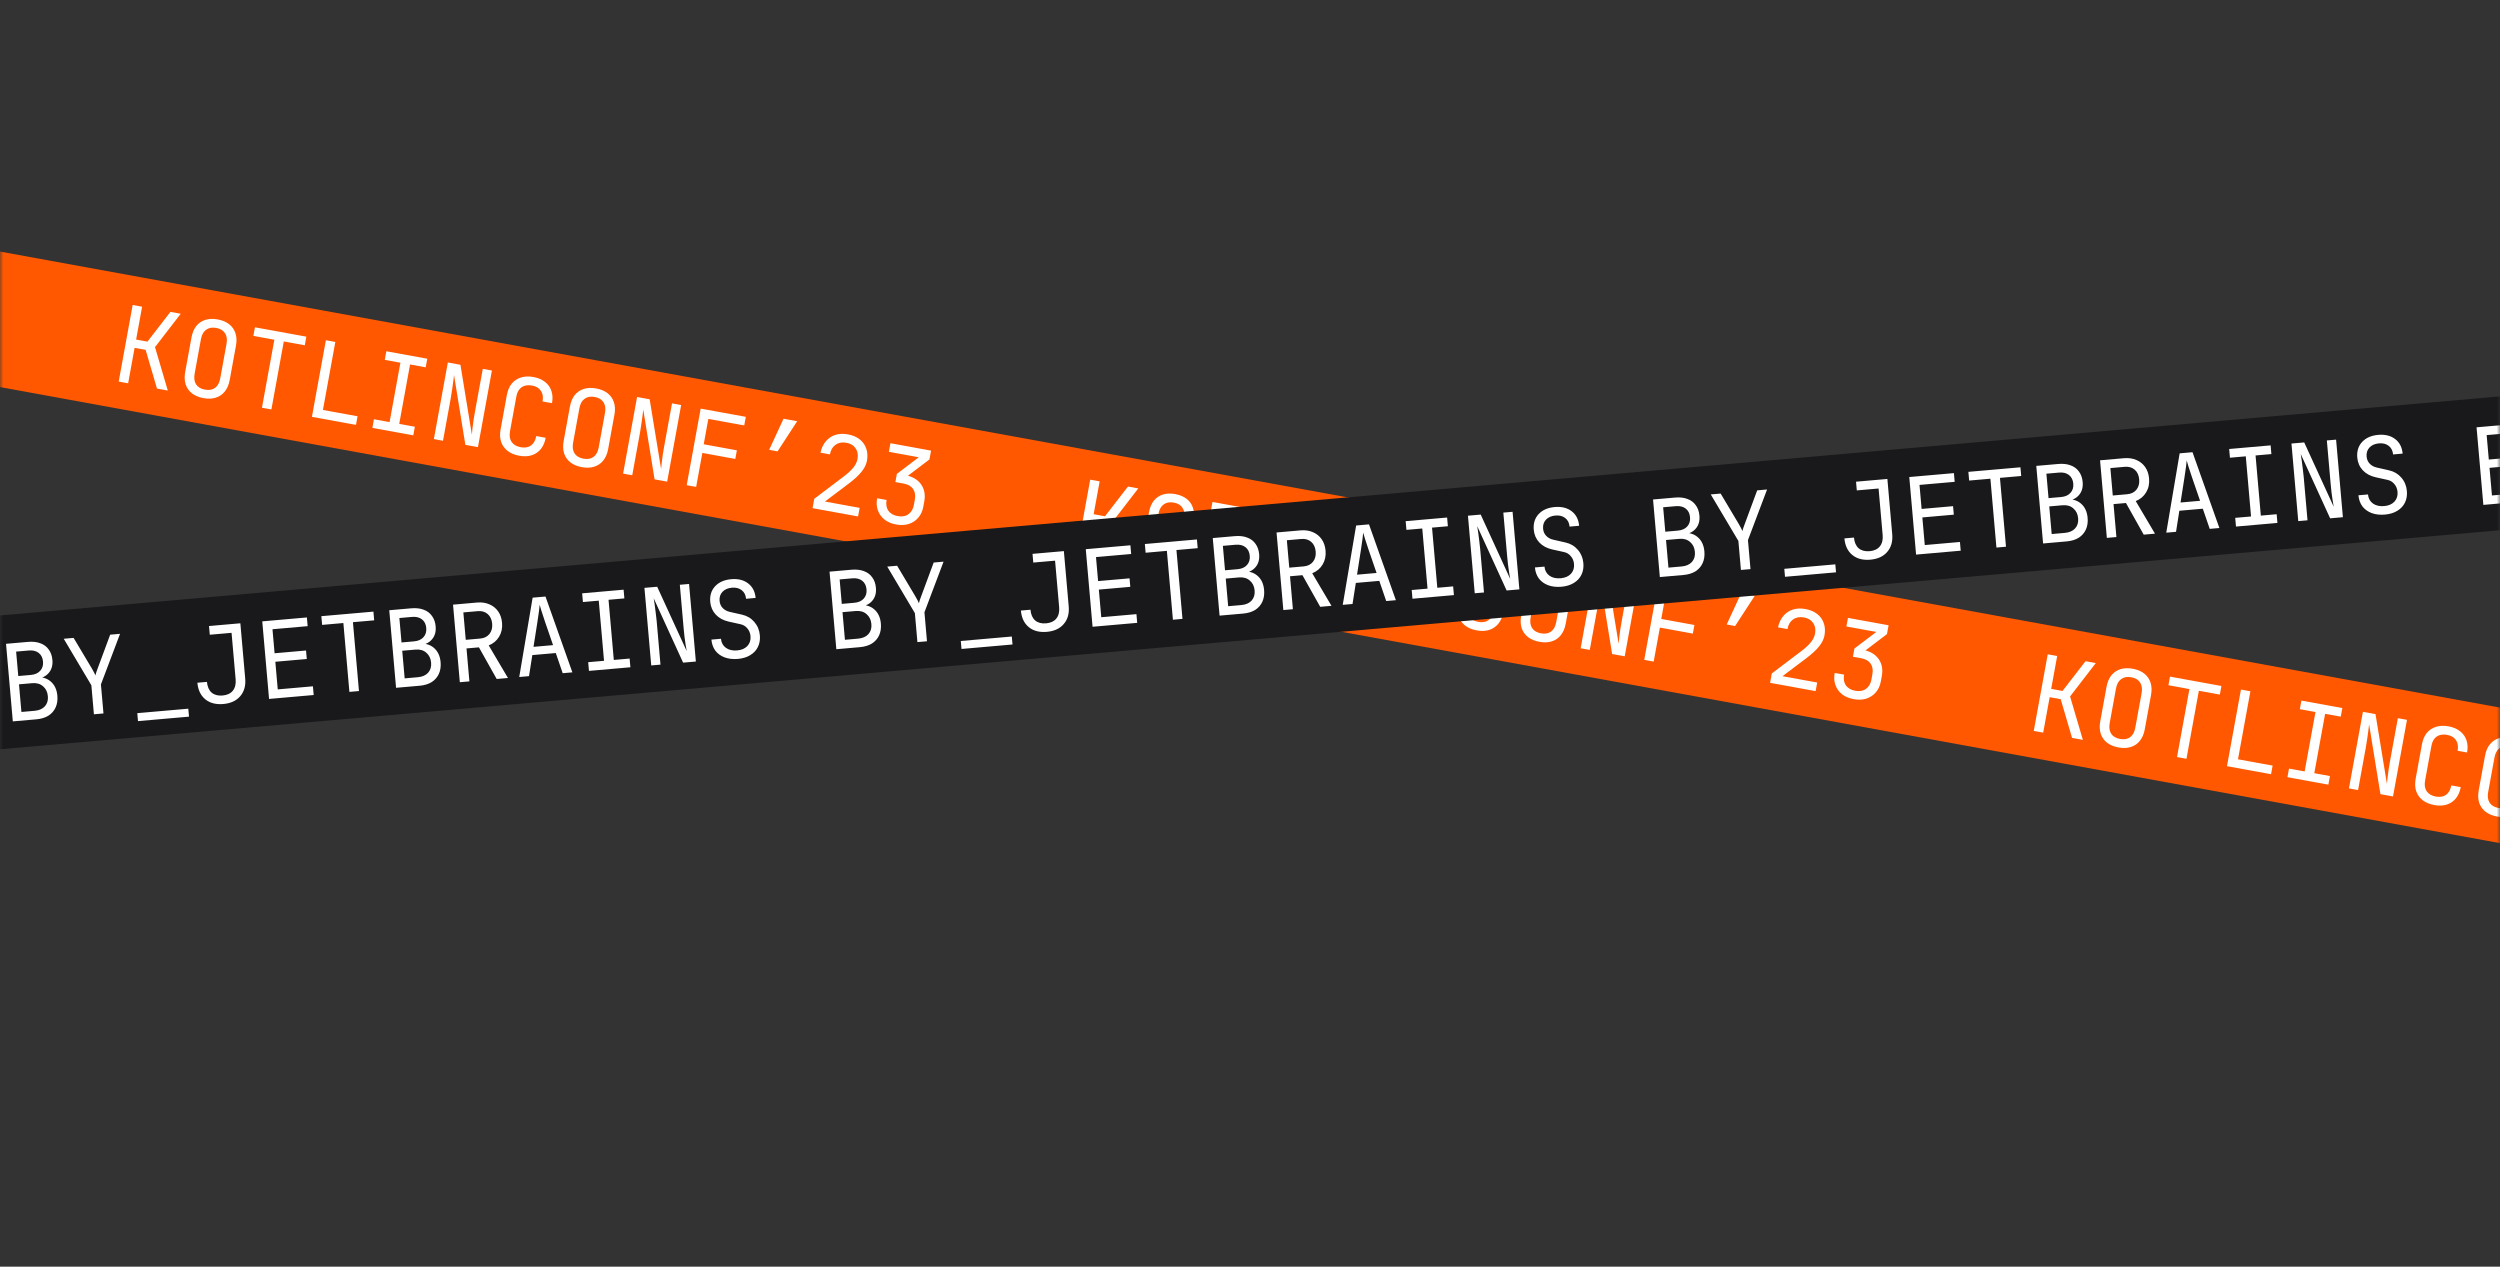 <svg width="375" height="190" viewBox="0 0 375 190" fill="none" xmlns="http://www.w3.org/2000/svg">
<rect x="0" y="0" width="375" height="190" fill="#333333" stroke="none"/>
<mask id="mask0_2153_114932" style="mask-type:alpha" maskUnits="userSpaceOnUse" x="0" y="24" width="375" height="118">
<rect y="24" width="375" height="118" fill="#D9D9D9"/>
</mask>
<g mask="url(#mask0_2153_114932)">
<rect width="2024" height="20" transform="translate(-986.672 -142.25) rotate(10.338)" fill="#FF5800"/>
<path d="M17.804 57.239L19.9 45.749L21.316 46.007L20.418 50.934L22.118 51.244L25.566 46.782L27.109 47.064L23.252 52.069L25.17 58.583L23.549 58.287L21.844 52.479L20.191 52.177L19.22 57.498L17.804 57.239ZM30.511 59.719C29.818 59.593 29.244 59.353 28.788 58.999C28.343 58.646 28.029 58.199 27.846 57.656C27.675 57.104 27.652 56.487 27.777 55.805L28.724 50.611C28.851 49.919 29.09 49.35 29.442 48.904C29.805 48.461 30.257 48.153 30.798 47.98C31.349 47.81 31.971 47.788 32.664 47.914C33.357 48.041 33.926 48.28 34.371 48.632C34.827 48.986 35.141 49.434 35.313 49.975C35.496 50.518 35.525 51.131 35.401 51.813L34.451 57.023C34.326 57.705 34.082 58.273 33.717 58.727C33.365 59.172 32.913 59.48 32.361 59.651C31.82 59.823 31.203 59.846 30.511 59.719ZM30.743 58.445C31.362 58.557 31.866 58.471 32.255 58.184C32.656 57.888 32.915 57.415 33.034 56.764L33.981 51.57C34.1 50.919 34.023 50.39 33.751 49.983C33.49 49.567 33.051 49.302 32.431 49.189C31.823 49.078 31.318 49.17 30.917 49.466C30.518 49.751 30.259 50.219 30.141 50.87L29.193 56.064C29.075 56.714 29.151 57.249 29.421 57.667C29.694 58.074 30.135 58.334 30.743 58.445ZM39.293 61.159L41.153 50.959L38.005 50.385L38.241 49.094L45.953 50.501L45.718 51.792L42.57 51.218L40.709 61.417L39.293 61.159ZM46.787 62.526L48.883 51.035L50.299 51.294L48.439 61.493L53.633 62.441L53.398 63.732L46.787 62.526ZM55.855 64.18L56.09 62.889L58.436 63.317L60.061 54.408L57.715 53.98L57.951 52.69L64.09 53.809L63.854 55.1L61.509 54.672L59.884 63.581L62.229 64.009L61.994 65.3L55.855 64.18ZM65.08 65.863L67.176 54.372L69.065 54.717L70.781 65.195C70.808 64.929 70.84 64.604 70.877 64.22C70.927 63.828 70.98 63.42 71.035 62.997C71.103 62.565 71.172 62.16 71.241 61.782L72.418 55.328L73.787 55.578L71.691 67.069L69.802 66.724L68.103 56.249C68.078 56.505 68.04 56.829 67.99 57.221C67.943 57.602 67.885 58.009 67.817 58.441C67.761 58.865 67.698 59.271 67.627 59.659L66.45 66.112L65.08 65.863ZM77.882 68.361C77.189 68.234 76.61 67.993 76.143 67.637C75.688 67.283 75.363 66.833 75.17 66.288C74.989 65.735 74.96 65.117 75.085 64.435L76.032 59.24C76.159 58.548 76.403 57.98 76.766 57.536C77.139 57.095 77.602 56.789 78.153 56.619C78.715 56.45 79.343 56.429 80.035 56.555C80.728 56.682 81.301 56.927 81.755 57.292C82.211 57.646 82.53 58.095 82.713 58.638C82.896 59.181 82.925 59.793 82.801 60.475L81.384 60.217C81.503 59.566 81.421 59.036 81.137 58.627C80.867 58.209 80.422 57.943 79.803 57.83C79.183 57.717 78.664 57.801 78.244 58.083C77.835 58.366 77.57 58.833 77.452 59.483L76.501 64.693C76.383 65.344 76.464 65.879 76.745 66.299C77.039 66.71 77.495 66.973 78.114 67.085C78.734 67.198 79.243 67.112 79.641 66.827C80.053 66.534 80.318 66.062 80.436 65.411L81.853 65.669C81.731 66.341 81.487 66.904 81.122 67.358C80.76 67.801 80.301 68.113 79.748 68.294C79.196 68.465 78.574 68.487 77.882 68.361ZM87.281 70.075C86.588 69.948 86.014 69.708 85.558 69.354C85.112 69.002 84.798 68.554 84.615 68.011C84.445 67.46 84.422 66.843 84.546 66.161L85.494 60.966C85.62 60.274 85.86 59.705 86.212 59.26C86.575 58.816 87.027 58.508 87.568 58.336C88.119 58.165 88.741 58.143 89.434 58.27C90.126 58.396 90.695 58.635 91.141 58.988C91.597 59.342 91.911 59.789 92.083 60.331C92.266 60.873 92.295 61.486 92.171 62.168L91.22 67.378C91.096 68.06 90.851 68.628 90.487 69.082C90.134 69.527 89.682 69.835 89.131 70.006C88.59 70.178 87.973 70.201 87.281 70.075ZM87.513 68.8C88.132 68.913 88.636 68.826 89.024 68.539C89.425 68.243 89.685 67.77 89.804 67.12L90.751 61.925C90.87 61.275 90.793 60.746 90.52 60.338C90.26 59.922 89.82 59.657 89.201 59.545C88.593 59.434 88.088 59.526 87.687 59.821C87.288 60.106 87.029 60.574 86.911 61.225L85.963 66.419C85.844 67.07 85.92 67.604 86.191 68.022C86.464 68.43 86.904 68.689 87.513 68.8ZM93.465 71.04L95.561 59.55L97.45 59.895L99.166 70.373C99.193 70.106 99.225 69.781 99.262 69.398C99.312 69.006 99.365 68.598 99.42 68.174C99.488 67.742 99.557 67.337 99.626 66.96L100.803 60.506L102.172 60.756L100.076 72.246L98.187 71.902L96.488 61.427C96.463 61.682 96.425 62.006 96.375 62.398C96.328 62.78 96.269 63.187 96.201 63.619C96.146 64.043 96.083 64.448 96.012 64.837L94.835 71.29L93.465 71.04ZM103.006 72.781L105.102 61.29L111.87 62.525L111.635 63.816L106.251 62.834L105.557 66.643L110.53 67.55L110.295 68.841L105.353 67.939L104.422 73.039L103.006 72.781ZM115.376 67.474L117.529 62.809L119.575 63.182L116.636 67.704L115.376 67.474ZM121.882 76.224L122.137 74.823L126.534 71.494C127.187 71.006 127.676 70.553 128.002 70.135C128.338 69.719 128.546 69.291 128.626 68.85C128.741 68.221 128.648 67.689 128.348 67.255C128.05 66.81 127.586 66.53 126.956 66.415C126.316 66.298 125.772 66.4 125.323 66.719C124.887 67.03 124.61 67.51 124.491 68.161L123.074 67.903C123.222 67.214 123.488 66.645 123.874 66.195C124.261 65.734 124.737 65.414 125.301 65.235C125.865 65.056 126.493 65.03 127.186 65.156C127.899 65.286 128.488 65.534 128.953 65.901C129.417 66.268 129.745 66.729 129.937 67.284C130.13 67.829 130.164 68.442 130.04 69.125C129.941 69.67 129.674 70.213 129.239 70.751C128.815 71.292 128.176 71.885 127.32 72.532L123.738 75.229L128.948 76.179L128.713 77.47L121.882 76.224ZM134.415 78.673C133.723 78.546 133.139 78.299 132.664 77.93C132.202 77.553 131.874 77.092 131.68 76.547C131.487 76.002 131.451 75.4 131.571 74.739L132.988 74.997C132.871 75.637 132.958 76.173 133.247 76.606C133.55 77.029 134.021 77.3 134.661 77.416C135.311 77.535 135.85 77.438 136.275 77.125C136.701 76.813 136.969 76.352 137.08 75.743L137.224 74.956C137.343 74.306 137.256 73.769 136.964 73.348C136.673 72.926 136.202 72.656 135.551 72.537L134.307 72.31L134.531 71.082L137.816 68.591L133.33 67.773L133.565 66.482L139.657 67.593L139.416 68.916L135.735 71.708L135.812 71.283C136.861 71.475 137.641 71.926 138.151 72.637C138.661 73.348 138.824 74.207 138.641 75.215L138.497 76.002C138.376 76.663 138.124 77.213 137.74 77.653C137.367 78.094 136.892 78.409 136.316 78.597C135.742 78.774 135.108 78.799 134.415 78.673Z" fill="white"/>
<path d="M161.434 83.438L163.53 71.948L164.947 72.206L164.048 77.133L165.748 77.443L169.197 72.981L170.739 73.263L166.882 78.268L168.801 84.782L167.179 84.486L165.474 78.678L163.821 78.376L162.851 83.697L161.434 83.438ZM174.141 85.919C173.448 85.792 172.874 85.552 172.418 85.198C171.973 84.846 171.659 84.398 171.476 83.855C171.306 83.303 171.283 82.687 171.407 82.005L172.355 76.81C172.481 76.118 172.72 75.549 173.072 75.103C173.435 74.66 173.887 74.352 174.428 74.18C174.98 74.009 175.602 73.987 176.294 74.114C176.987 74.24 177.556 74.479 178.001 74.832C178.457 75.186 178.771 75.633 178.944 76.174C179.126 76.717 179.156 77.33 179.031 78.012L178.081 83.222C177.957 83.904 177.712 84.472 177.347 84.926C176.995 85.371 176.543 85.679 175.991 85.85C175.45 86.022 174.834 86.045 174.141 85.919ZM174.374 84.644C174.993 84.757 175.497 84.67 175.885 84.383C176.286 84.087 176.546 83.614 176.664 82.964L177.612 77.769C177.73 77.119 177.653 76.59 177.381 76.182C177.121 75.766 176.681 75.501 176.062 75.388C175.453 75.278 174.948 75.37 174.548 75.665C174.149 75.95 173.89 76.418 173.771 77.069L172.824 82.263C172.705 82.914 172.781 83.448 173.052 83.866C173.324 84.273 173.765 84.533 174.374 84.644ZM182.923 87.358L184.784 77.158L181.636 76.584L181.871 75.293L189.584 76.7L189.348 77.991L186.2 77.417L184.34 87.616L182.923 87.358ZM190.417 88.725L192.513 77.235L193.93 77.493L192.069 87.693L197.264 88.64L197.028 89.931L190.417 88.725ZM199.485 90.379L199.721 89.088L202.066 89.516L203.691 80.607L201.346 80.179L201.581 78.889L207.72 80.008L207.485 81.299L205.139 80.871L203.514 89.78L205.859 90.208L205.624 91.499L199.485 90.379ZM208.711 92.062L210.807 80.572L212.696 80.916L214.411 91.394C214.438 91.128 214.47 90.803 214.508 90.419C214.557 90.027 214.61 89.62 214.666 89.196C214.734 88.764 214.802 88.359 214.871 87.981L216.048 81.528L217.418 81.777L215.322 93.268L213.433 92.923L211.733 82.448C211.708 82.704 211.671 83.028 211.621 83.42C211.573 83.802 211.515 84.208 211.447 84.641C211.391 85.064 211.328 85.47 211.257 85.858L210.08 92.312L208.711 92.062ZM221.512 94.56C220.82 94.433 220.24 94.192 219.774 93.836C219.318 93.482 218.993 93.032 218.8 92.487C218.619 91.934 218.591 91.316 218.715 90.634L219.663 85.44C219.789 84.747 220.034 84.179 220.396 83.736C220.77 83.294 221.232 82.988 221.784 82.818C222.346 82.649 222.973 82.628 223.666 82.754C224.358 82.881 224.931 83.126 225.385 83.491C225.841 83.845 226.16 84.294 226.343 84.837C226.526 85.38 226.555 85.992 226.431 86.674L225.014 86.416C225.133 85.765 225.051 85.235 224.768 84.826C224.497 84.408 224.052 84.142 223.433 84.029C222.814 83.916 222.294 84.001 221.874 84.282C221.465 84.565 221.201 85.032 221.082 85.682L220.132 90.892C220.013 91.543 220.094 92.078 220.376 92.498C220.669 92.91 221.126 93.172 221.745 93.285C222.364 93.398 222.873 93.312 223.272 93.027C223.683 92.733 223.948 92.261 224.067 91.61L225.484 91.869C225.361 92.54 225.117 93.103 224.753 93.557C224.39 94 223.932 94.312 223.378 94.493C222.827 94.664 222.205 94.686 221.512 94.56ZM230.911 96.274C230.218 96.148 229.644 95.907 229.188 95.553C228.743 95.201 228.429 94.753 228.246 94.21C228.075 93.659 228.052 93.042 228.177 92.36L229.124 87.166C229.251 86.473 229.49 85.904 229.842 85.459C230.205 85.015 230.657 84.707 231.198 84.535C231.75 84.365 232.372 84.343 233.064 84.469C233.757 84.595 234.326 84.835 234.771 85.187C235.227 85.541 235.541 85.989 235.713 86.53C235.896 87.073 235.925 87.685 235.801 88.367L234.851 93.577C234.726 94.259 234.482 94.827 234.117 95.281C233.765 95.727 233.313 96.035 232.761 96.205C232.22 96.377 231.603 96.4 230.911 96.274ZM231.143 94.999C231.763 95.112 232.266 95.025 232.655 94.738C233.056 94.443 233.315 93.969 233.434 93.319L234.382 88.125C234.5 87.474 234.423 86.945 234.151 86.537C233.89 86.121 233.451 85.857 232.832 85.744C232.223 85.633 231.718 85.725 231.317 86.021C230.918 86.306 230.66 86.773 230.541 87.424L229.593 92.618C229.475 93.269 229.551 93.803 229.822 94.221C230.094 94.629 230.535 94.888 231.143 94.999ZM237.096 97.24L239.192 85.749L241.08 86.094L242.796 96.572C242.823 96.305 242.855 95.981 242.893 95.597C242.942 95.205 242.995 94.797 243.051 94.374C243.119 93.942 243.187 93.537 243.256 93.159L244.433 86.705L245.803 86.955L243.707 98.445L241.818 98.101L240.118 87.626C240.093 87.882 240.056 88.205 240.006 88.597C239.958 88.979 239.9 89.386 239.832 89.818C239.776 90.242 239.713 90.648 239.642 91.036L238.465 97.489L237.096 97.24ZM246.636 98.98L248.732 87.49L255.5 88.724L255.265 90.015L249.882 89.033L249.187 92.842L254.161 93.749L253.925 95.04L248.983 94.138L248.053 99.238L246.636 98.98ZM259.007 93.674L261.159 89.008L263.205 89.381L260.266 93.903L259.007 93.674ZM265.512 102.423L265.768 101.022L270.164 97.693C270.817 97.205 271.306 96.752 271.632 96.334C271.968 95.919 272.176 95.49 272.257 95.05C272.372 94.42 272.279 93.888 271.979 93.454C271.68 93.009 271.216 92.729 270.587 92.614C269.946 92.498 269.402 92.599 268.954 92.918C268.517 93.229 268.24 93.71 268.121 94.36L266.705 94.102C266.852 93.413 267.118 92.844 267.504 92.394C267.892 91.933 268.368 91.613 268.931 91.434C269.495 91.255 270.124 91.229 270.816 91.355C271.53 91.485 272.119 91.734 272.583 92.1C273.048 92.467 273.376 92.928 273.567 93.483C273.76 94.028 273.795 94.642 273.67 95.324C273.571 95.869 273.304 96.412 272.87 96.951C272.446 97.491 271.806 98.085 270.951 98.731L267.369 101.428L272.579 102.378L272.343 103.669L265.512 102.423ZM278.046 104.872C277.353 104.746 276.77 104.498 276.295 104.13C275.832 103.753 275.504 103.292 275.311 102.747C275.117 102.202 275.081 101.599 275.202 100.938L276.618 101.196C276.502 101.836 276.588 102.372 276.878 102.805C277.18 103.229 277.651 103.499 278.291 103.616C278.942 103.734 279.48 103.637 279.906 103.325C280.331 103.012 280.6 102.551 280.711 101.943L280.854 101.156C280.973 100.505 280.886 99.969 280.595 99.547C280.303 99.125 279.832 98.855 279.181 98.736L277.938 98.509L278.162 97.281L281.446 94.79L276.96 93.972L277.196 92.681L283.287 93.793L283.046 95.115L279.365 97.908L279.442 97.483C280.492 97.674 281.272 98.125 281.782 98.836C282.292 99.547 282.455 100.407 282.271 101.414L282.127 102.201C282.007 102.862 281.755 103.412 281.371 103.852C280.998 104.294 280.523 104.608 279.946 104.796C279.372 104.973 278.738 104.998 278.046 104.872Z" fill="white"/>
<path d="M305.064 109.637L307.16 98.147L308.577 98.406L307.678 103.332L309.378 103.642L312.826 99.181L314.369 99.462L310.512 104.467L312.43 110.981L310.809 110.685L309.104 104.877L307.451 104.576L306.481 109.896L305.064 109.637ZM317.771 112.118C317.078 111.992 316.504 111.751 316.048 111.397C315.603 111.045 315.289 110.597 315.106 110.054C314.936 109.503 314.913 108.886 315.037 108.204L315.984 103.01C316.111 102.317 316.35 101.748 316.702 101.303C317.065 100.859 317.517 100.551 318.058 100.379C318.61 100.209 319.232 100.186 319.924 100.313C320.617 100.439 321.186 100.678 321.631 101.031C322.087 101.385 322.401 101.833 322.573 102.374C322.756 102.917 322.786 103.529 322.661 104.211L321.711 109.421C321.586 110.103 321.342 110.671 320.977 111.125C320.625 111.571 320.173 111.878 319.621 112.049C319.08 112.221 318.464 112.244 317.771 112.118ZM318.003 110.843C318.623 110.956 319.126 110.869 319.515 110.582C319.916 110.286 320.176 109.813 320.294 109.163L321.242 103.969C321.36 103.318 321.283 102.789 321.011 102.381C320.751 101.965 320.311 101.701 319.692 101.588C319.083 101.477 318.578 101.569 318.177 101.864C317.779 102.15 317.52 102.617 317.401 103.268L316.454 108.462C316.335 109.113 316.411 109.647 316.682 110.065C316.954 110.473 317.395 110.732 318.003 110.843ZM326.553 113.557L328.413 103.358L325.265 102.783L325.501 101.493L333.214 102.899L332.978 104.19L329.83 103.616L327.97 113.816L326.553 113.557ZM334.047 114.924L336.143 103.434L337.56 103.692L335.699 113.892L340.893 114.839L340.658 116.13L334.047 114.924ZM343.115 116.578L343.351 115.288L345.696 115.715L347.321 106.806L344.976 106.379L345.211 105.088L351.35 106.208L351.114 107.498L348.769 107.071L347.144 115.98L349.489 116.407L349.254 117.698L343.115 116.578ZM352.341 118.261L354.437 106.771L356.325 107.115L358.041 117.593C358.068 117.327 358.1 117.002 358.138 116.619C358.187 116.227 358.24 115.819 358.296 115.395C358.364 114.963 358.432 114.558 358.501 114.18L359.678 107.727L361.048 107.977L358.952 119.467L357.063 119.123L355.363 108.647C355.338 108.903 355.301 109.227 355.251 109.619C355.203 110.001 355.145 110.408 355.077 110.84C355.021 111.263 354.958 111.669 354.887 112.057L353.71 118.511L352.341 118.261ZM365.142 120.759C364.449 120.633 363.87 120.391 363.404 120.035C362.948 119.681 362.623 119.231 362.43 118.687C362.249 118.133 362.221 117.515 362.345 116.833L363.293 111.639C363.419 110.946 363.663 110.378 364.026 109.935C364.4 109.493 364.862 109.187 365.414 109.017C365.976 108.848 366.603 108.827 367.295 108.954C367.988 109.08 368.561 109.326 369.015 109.69C369.471 110.044 369.79 110.493 369.973 111.036C370.156 111.579 370.185 112.191 370.061 112.874L368.644 112.615C368.763 111.965 368.681 111.435 368.398 111.025C368.127 110.607 367.682 110.342 367.063 110.229C366.444 110.116 365.924 110.2 365.504 110.481C365.095 110.764 364.831 111.231 364.712 111.882L363.762 117.092C363.643 117.742 363.724 118.278 364.006 118.697C364.299 119.109 364.755 119.371 365.375 119.484C365.994 119.597 366.503 119.511 366.902 119.226C367.313 118.932 367.578 118.46 367.697 117.809L369.113 118.068C368.991 118.739 368.747 119.302 368.383 119.756C368.02 120.2 367.562 120.512 367.008 120.693C366.457 120.863 365.835 120.885 365.142 120.759ZM374.541 122.473C373.848 122.347 373.274 122.107 372.818 121.752C372.373 121.4 372.059 120.953 371.876 120.41C371.705 119.858 371.682 119.241 371.807 118.559L372.754 113.365C372.881 112.672 373.12 112.103 373.472 111.658C373.835 111.215 374.287 110.907 374.828 110.734C375.379 110.564 376.002 110.542 376.694 110.668C377.387 110.794 377.956 111.034 378.401 111.386C378.857 111.74 379.171 112.188 379.343 112.729C379.526 113.272 379.555 113.884 379.431 114.566L378.481 119.777C378.356 120.459 378.112 121.027 377.747 121.481C377.395 121.926 376.943 122.234 376.391 122.404C375.85 122.577 375.233 122.6 374.541 122.473ZM374.773 121.198C375.392 121.311 375.896 121.224 376.285 120.937C376.686 120.642 376.945 120.169 377.064 119.518L378.011 114.324C378.13 113.673 378.053 113.144 377.781 112.737C377.52 112.321 377.081 112.056 376.462 111.943C375.853 111.832 375.348 111.924 374.947 112.22C374.548 112.505 374.289 112.973 374.171 113.623L373.223 118.818C373.105 119.468 373.181 120.002 373.451 120.42C373.724 120.828 374.165 121.087 374.773 121.198ZM380.726 123.439L382.822 111.948L384.71 112.293L386.426 122.771C386.453 122.505 386.485 122.18 386.522 121.796C386.572 121.404 386.625 120.996 386.681 120.573C386.749 120.141 386.817 119.736 386.886 119.358L388.063 112.905L389.432 113.154L387.337 124.645L385.448 124.3L383.748 113.825C383.723 114.081 383.685 114.405 383.636 114.797C383.588 115.178 383.53 115.585 383.462 116.017C383.406 116.441 383.343 116.847 383.272 117.235L382.095 123.689L380.726 123.439ZM390.266 125.179L392.362 113.689L399.13 114.923L398.895 116.214L393.512 115.232L392.817 119.041L397.791 119.948L397.555 121.239L392.613 120.338L391.683 125.437L390.266 125.179ZM402.637 119.873L404.789 115.207L406.835 115.581L403.896 120.103L402.637 119.873ZM409.142 128.622L409.397 127.221L413.794 123.892C414.447 123.404 414.936 122.951 415.262 122.534C415.598 122.118 415.806 121.69 415.887 121.249C416.001 120.619 415.909 120.087 415.608 119.653C415.31 119.208 414.846 118.928 414.216 118.814C413.576 118.697 413.032 118.798 412.583 119.118C412.147 119.428 411.87 119.909 411.751 120.56L410.335 120.301C410.482 119.612 410.748 119.043 411.134 118.593C411.522 118.132 411.997 117.813 412.561 117.633C413.125 117.454 413.754 117.428 414.446 117.554C415.16 117.685 415.749 117.933 416.213 118.3C416.678 118.666 417.005 119.127 417.197 119.683C417.39 120.227 417.425 120.841 417.3 121.523C417.201 122.069 416.934 122.611 416.499 123.15C416.076 123.69 415.436 124.284 414.581 124.93L410.999 127.627L416.209 128.578L415.973 129.868L409.142 128.622ZM421.676 131.071C420.983 130.945 420.399 130.697 419.924 130.329C419.462 129.952 419.134 129.491 418.941 128.946C418.747 128.401 418.711 127.798 418.832 127.137L420.248 127.395C420.131 128.035 420.218 128.572 420.508 129.004C420.81 129.428 421.281 129.698 421.921 129.815C422.572 129.933 423.11 129.836 423.536 129.524C423.961 129.211 424.23 128.75 424.341 128.142L424.484 127.355C424.603 126.704 424.516 126.168 424.225 125.746C423.933 125.324 423.462 125.054 422.811 124.935L421.568 124.708L421.792 123.481L425.076 120.99L420.59 120.171L420.825 118.881L426.917 119.992L426.676 121.314L422.995 124.107L423.072 123.682C424.122 123.873 424.901 124.324 425.411 125.036C425.921 125.747 426.085 126.606 425.901 127.613L425.757 128.4C425.637 129.061 425.384 129.612 425.001 130.051C424.627 130.493 424.153 130.807 423.576 130.995C423.002 131.172 422.368 131.197 421.676 131.071Z" fill="white"/>
<rect width="1728" height="20" transform="translate(-1113 189.848) rotate(-5.008)" fill="#19191C"/>
<path d="M1.923 108.208L0.904 96.572L4.203 96.283C4.915 96.221 5.531 96.29 6.052 96.49C6.583 96.68 7.001 96.991 7.306 97.424C7.622 97.847 7.807 98.371 7.862 98.998C7.933 99.806 7.739 100.465 7.28 100.976C6.832 101.487 6.183 101.774 5.332 101.838L5.311 101.599C6.223 101.497 6.98 101.699 7.581 102.203C8.182 102.707 8.523 103.427 8.605 104.362C8.663 105.02 8.575 105.606 8.341 106.119C8.108 106.632 7.748 107.044 7.261 107.354C6.773 107.654 6.174 107.835 5.462 107.898L1.923 108.208ZM3.213 106.794L5.189 106.62C5.858 106.562 6.369 106.34 6.721 105.956C7.082 105.56 7.236 105.054 7.182 104.438C7.126 103.801 6.885 103.302 6.457 102.944C6.039 102.574 5.495 102.418 4.826 102.476L2.849 102.65L3.213 106.794ZM2.741 101.406L4.621 101.242C5.238 101.188 5.707 100.98 6.028 100.62C6.361 100.259 6.502 99.797 6.453 99.234C6.404 98.671 6.189 98.24 5.81 97.941C5.43 97.642 4.932 97.52 4.316 97.574L2.419 97.74L2.741 101.406ZM14.086 107.142L13.705 102.79L9.56 95.814L11.042 95.684L13.773 100.263C13.923 100.517 14.044 100.737 14.136 100.922C14.226 101.096 14.285 101.225 14.314 101.308C14.328 101.221 14.364 101.084 14.422 100.897C14.491 100.698 14.577 100.46 14.681 100.183L16.525 95.203L18.008 95.073L15.139 102.665L15.521 107.016L14.086 107.142ZM20.699 108.168L20.594 106.973L28.245 106.303L28.35 107.498L20.699 108.168ZM33.501 105.601C32.386 105.699 31.482 105.462 30.789 104.891C30.097 104.32 29.703 103.493 29.608 102.409L31.042 102.283C31.105 102.995 31.339 103.531 31.745 103.892C32.161 104.241 32.71 104.386 33.39 104.326C34.07 104.266 34.579 104.029 34.917 103.614C35.265 103.187 35.408 102.618 35.346 101.906L34.734 94.925L31.467 95.211L31.352 93.904L36.054 93.492L36.78 101.78C36.875 102.864 36.626 103.748 36.033 104.432C35.45 105.114 34.606 105.504 33.501 105.601ZM40.359 104.84L39.339 93.204L46.034 92.618L46.148 93.924L40.872 94.387L41.188 97.989L45.906 97.576L46.018 98.851L41.3 99.264L41.663 103.408L46.939 102.946L47.053 104.253L40.359 104.84ZM52.41 103.783L51.505 93.455L48.318 93.734L48.203 92.427L56.013 91.743L56.128 93.05L52.94 93.329L53.845 103.658L52.41 103.783ZM59.409 103.17L58.39 91.535L61.689 91.246C62.401 91.183 63.017 91.252 63.538 91.453C64.069 91.642 64.487 91.953 64.793 92.387C65.108 92.809 65.293 93.334 65.348 93.96C65.419 94.768 65.225 95.427 64.766 95.939C64.319 96.449 63.669 96.736 62.818 96.8L62.797 96.561C63.709 96.46 64.466 96.661 65.067 97.165C65.668 97.669 66.009 98.389 66.091 99.324C66.149 99.983 66.061 100.569 65.828 101.082C65.594 101.595 65.234 102.007 64.747 102.317C64.26 102.617 63.66 102.798 62.948 102.86L59.409 103.17ZM60.699 101.756L62.675 101.583C63.345 101.524 63.855 101.303 64.207 100.919C64.569 100.523 64.722 100.017 64.668 99.401C64.612 98.763 64.371 98.265 63.943 97.906C63.525 97.536 62.981 97.38 62.312 97.439L60.336 97.612L60.699 101.756ZM60.227 96.369L62.108 96.204C62.724 96.15 63.193 95.943 63.515 95.583C63.847 95.222 63.989 94.76 63.939 94.196C63.89 93.633 63.675 93.202 63.296 92.904C62.916 92.605 62.419 92.483 61.802 92.537L59.906 92.703L60.227 96.369ZM68.974 102.332L67.955 90.697L71.557 90.381C72.248 90.32 72.866 90.411 73.412 90.652C73.957 90.883 74.394 91.235 74.725 91.709C75.056 92.184 75.25 92.755 75.309 93.425C75.378 94.211 75.23 94.904 74.865 95.504C74.51 96.102 73.992 96.538 73.309 96.812L76.195 101.699L74.505 101.847L71.841 97.102L69.976 97.265L70.409 102.206L68.974 102.332ZM69.863 95.974L72.031 95.784C72.626 95.732 73.087 95.504 73.416 95.101C73.744 94.686 73.881 94.171 73.827 93.555C73.772 92.928 73.547 92.444 73.153 92.104C72.76 91.764 72.265 91.62 71.67 91.672L69.502 91.862L69.863 95.974ZM77.886 101.551L79.895 89.65L81.823 89.481L85.856 100.853L84.405 100.98L83.369 97.955L79.847 98.263L79.352 101.422L77.886 101.551ZM80.027 97.027L82.96 96.77L81.753 93.262C81.524 92.597 81.341 92.04 81.205 91.591C81.07 91.143 80.985 90.85 80.952 90.714C80.943 90.854 80.91 91.157 80.855 91.622C80.799 92.087 80.716 92.662 80.604 93.346L80.027 97.027ZM88.344 100.635L88.229 99.328L90.604 99.12L89.814 90.098L87.439 90.306L87.324 88.999L93.54 88.454L93.655 89.761L91.28 89.969L92.07 98.991L94.445 98.783L94.56 100.09L88.344 100.635ZM97.686 99.816L96.666 88.18L98.579 88.013L103.006 97.663C102.962 97.4 102.907 97.078 102.841 96.698C102.785 96.307 102.728 95.899 102.67 95.476C102.621 95.041 102.58 94.633 102.546 94.25L101.974 87.715L103.36 87.594L104.38 99.229L102.467 99.397L98.056 89.745C98.1 89.998 98.149 90.32 98.205 90.712C98.26 91.093 98.311 91.5 98.36 91.935C98.419 92.358 98.465 92.766 98.5 93.159L99.072 99.694L97.686 99.816ZM110.692 98.837C109.948 98.902 109.283 98.826 108.696 98.61C108.12 98.393 107.657 98.059 107.307 97.608C106.967 97.145 106.768 96.589 106.712 95.941L108.146 95.816C108.197 96.4 108.446 96.855 108.892 97.18C109.337 97.494 109.9 97.621 110.58 97.562C111.239 97.504 111.749 97.283 112.112 96.897C112.473 96.502 112.628 96.012 112.577 95.427C112.537 94.97 112.38 94.582 112.106 94.264C111.841 93.934 111.496 93.723 111.071 93.632L109.302 93.241C108.505 93.064 107.858 92.714 107.363 92.19C106.878 91.665 106.603 91.031 106.537 90.287C106.454 89.341 106.697 88.56 107.263 87.942C107.841 87.324 108.645 86.97 109.676 86.88C110.707 86.79 111.555 86.999 112.22 87.508C112.886 88.017 113.26 88.745 113.343 89.69L111.909 89.816C111.859 89.253 111.64 88.823 111.25 88.525C110.87 88.226 110.383 88.103 109.788 88.155C109.182 88.208 108.708 88.416 108.365 88.778C108.032 89.139 107.89 89.59 107.937 90.132C107.974 90.557 108.129 90.913 108.4 91.2C108.672 91.486 109.026 91.68 109.463 91.781L111.298 92.198C112.052 92.368 112.668 92.732 113.145 93.29C113.632 93.846 113.911 94.518 113.98 95.304C114.037 95.953 113.938 96.534 113.683 97.049C113.438 97.552 113.056 97.96 112.537 98.273C112.029 98.586 111.414 98.773 110.692 98.837Z" fill="white"/>
<path d="M125.45 97.383L124.43 85.748L127.729 85.458C128.441 85.396 129.058 85.465 129.578 85.666C130.109 85.855 130.527 86.166 130.833 86.6C131.148 87.022 131.333 87.546 131.388 88.173C131.459 88.981 131.265 89.64 130.807 90.152C130.359 90.662 129.709 90.949 128.858 91.013L128.837 90.774C129.749 90.673 130.506 90.874 131.107 91.378C131.708 91.882 132.049 92.602 132.131 93.537C132.189 94.196 132.101 94.782 131.868 95.295C131.634 95.808 131.274 96.219 130.787 96.53C130.3 96.829 129.7 97.01 128.988 97.073L125.45 97.383ZM126.739 95.969L128.715 95.796C129.385 95.737 129.895 95.516 130.247 95.132C130.609 94.736 130.763 94.23 130.709 93.614C130.653 92.976 130.411 92.478 129.983 92.119C129.565 91.749 129.022 91.593 128.352 91.652L126.376 91.825L126.739 95.969ZM126.267 90.582L128.148 90.417C128.764 90.363 129.233 90.156 129.555 89.796C129.887 89.434 130.029 88.972 129.979 88.409C129.93 87.846 129.716 87.415 129.336 87.117C128.957 86.818 128.459 86.695 127.842 86.749L125.946 86.916L126.267 90.582ZM137.613 96.317L137.231 91.966L133.086 84.989L134.569 84.859L137.299 89.438C137.45 89.693 137.571 89.912 137.662 90.097C137.752 90.271 137.812 90.4 137.84 90.483C137.854 90.396 137.89 90.259 137.949 90.072C138.017 89.873 138.103 89.635 138.207 89.359L140.052 84.379L141.534 84.249L138.666 91.84L139.047 96.191L137.613 96.317ZM144.225 97.344L144.121 96.148L151.771 95.478L151.876 96.673L144.225 97.344ZM157.028 94.776C155.912 94.874 155.008 94.638 154.315 94.066C153.623 93.495 153.229 92.668 153.134 91.584L154.569 91.458C154.631 92.17 154.865 92.707 155.272 93.067C155.688 93.416 156.236 93.561 156.916 93.501C157.596 93.442 158.105 93.204 158.444 92.789C158.792 92.362 158.935 91.793 158.872 91.081L158.26 84.1L154.993 84.386L154.878 83.079L159.58 82.667L160.307 90.956C160.402 92.039 160.153 92.923 159.559 93.607C158.977 94.29 158.133 94.68 157.028 94.776ZM163.885 94.015L162.866 82.379L169.56 81.793L169.674 83.1L164.399 83.562L164.714 87.164L169.432 86.751L169.544 88.026L164.826 88.439L165.189 92.584L170.465 92.121L170.58 93.428L163.885 94.015ZM175.937 92.959L175.032 82.63L171.844 82.91L171.729 81.603L179.539 80.918L179.654 82.225L176.466 82.505L177.371 92.833L175.937 92.959ZM182.936 92.345L181.916 80.71L185.215 80.421C185.927 80.359 186.544 80.428 187.065 80.628C187.595 80.817 188.013 81.129 188.319 81.562C188.634 81.984 188.819 82.509 188.874 83.136C188.945 83.943 188.751 84.603 188.293 85.114C187.845 85.624 187.196 85.912 186.345 85.975L186.324 85.736C187.236 85.635 187.992 85.837 188.593 86.341C189.194 86.845 189.536 87.564 189.617 88.499C189.675 89.158 189.587 89.744 189.354 90.257C189.12 90.77 188.76 91.182 188.274 91.492C187.786 91.792 187.186 91.973 186.474 92.035L182.936 92.345ZM184.225 90.931L186.202 90.758C186.871 90.7 187.382 90.478 187.733 90.094C188.095 89.698 188.249 89.192 188.195 88.576C188.139 87.938 187.897 87.44 187.469 87.082C187.052 86.711 186.508 86.555 185.838 86.614L183.862 86.787L184.225 90.931ZM183.753 85.544L185.634 85.379C186.25 85.325 186.719 85.118 187.041 84.758C187.373 84.397 187.515 83.935 187.466 83.372C187.416 82.808 187.202 82.378 186.822 82.079C186.443 81.78 185.945 81.658 185.329 81.712L183.432 81.878L183.753 85.544ZM192.501 91.507L191.481 79.872L195.083 79.556C195.774 79.496 196.392 79.586 196.938 79.827C197.483 80.058 197.921 80.41 198.251 80.885C198.582 81.359 198.777 81.931 198.835 82.6C198.904 83.386 198.756 84.079 198.391 84.679C198.037 85.278 197.518 85.714 196.836 85.988L199.721 90.874L198.032 91.022L195.367 86.277L193.502 86.44L193.935 91.382L192.501 91.507ZM193.389 85.149L195.557 84.959C196.152 84.907 196.614 84.679 196.942 84.276C197.27 83.862 197.407 83.346 197.353 82.73C197.298 82.103 197.074 81.62 196.68 81.279C196.286 80.939 195.792 80.795 195.197 80.847L193.029 81.037L193.389 85.149ZM201.412 90.726L203.421 78.826L205.35 78.656L209.382 90.028L207.931 90.155L206.895 87.13L203.373 87.439L202.879 90.598L201.412 90.726ZM203.554 86.202L206.486 85.945L205.28 82.437C205.05 81.772 204.867 81.215 204.732 80.766C204.596 80.318 204.511 80.026 204.478 79.889C204.469 80.029 204.437 80.332 204.381 80.797C204.325 81.263 204.242 81.837 204.131 82.522L203.554 86.202ZM211.87 89.81L211.756 88.503L214.13 88.295L213.34 79.273L210.965 79.481L210.85 78.174L217.067 77.63L217.181 78.937L214.806 79.145L215.597 88.166L217.972 87.958L218.086 89.265L211.87 89.81ZM221.212 88.991L220.192 77.356L222.105 77.188L226.532 86.839C226.488 86.575 226.433 86.253 226.368 85.873C226.312 85.482 226.255 85.075 226.196 84.652C226.147 84.217 226.106 83.808 226.073 83.426L225.5 76.891L226.887 76.769L227.906 88.405L225.994 88.572L221.582 78.921C221.626 79.174 221.676 79.496 221.731 79.887C221.786 80.268 221.838 80.675 221.887 81.11C221.945 81.533 221.992 81.942 222.026 82.335L222.599 88.87L221.212 88.991ZM234.218 88.012C233.474 88.077 232.809 88.002 232.223 87.785C231.647 87.568 231.184 87.234 230.834 86.783C230.493 86.32 230.295 85.765 230.238 85.117L231.672 84.991C231.724 85.575 231.972 86.03 232.418 86.355C232.864 86.669 233.426 86.797 234.106 86.737C234.765 86.679 235.276 86.458 235.638 86.073C236 85.677 236.155 85.187 236.104 84.603C236.063 84.146 235.906 83.758 235.632 83.439C235.368 83.109 235.023 82.898 234.597 82.807L232.828 82.416C232.031 82.24 231.385 81.889 230.889 81.365C230.404 80.84 230.129 80.206 230.064 79.462C229.981 78.516 230.223 77.735 230.79 77.118C231.367 76.5 232.172 76.145 233.202 76.055C234.233 75.965 235.081 76.174 235.747 76.683C236.412 77.193 236.787 77.92 236.87 78.866L235.435 78.991C235.386 78.428 235.166 77.998 234.776 77.7C234.396 77.401 233.909 77.278 233.314 77.33C232.708 77.383 232.234 77.591 231.891 77.953C231.559 78.314 231.416 78.765 231.464 79.307C231.501 79.732 231.655 80.088 231.927 80.375C232.198 80.662 232.552 80.856 232.989 80.956L234.825 81.374C235.578 81.543 236.194 81.907 236.671 82.465C237.159 83.022 237.437 83.693 237.506 84.48C237.563 85.128 237.464 85.709 237.209 86.224C236.964 86.728 236.582 87.136 236.064 87.449C235.556 87.761 234.941 87.949 234.218 88.012Z" fill="white"/>
<path d="M248.976 86.558L247.957 74.923L251.256 74.634C251.968 74.571 252.584 74.64 253.105 74.841C253.636 75.03 254.054 75.341 254.36 75.775C254.675 76.197 254.86 76.722 254.915 77.349C254.986 78.156 254.792 78.816 254.334 79.327C253.886 79.837 253.236 80.124 252.385 80.188L252.364 79.949C253.276 79.848 254.033 80.049 254.634 80.553C255.235 81.058 255.576 81.777 255.658 82.712C255.716 83.371 255.628 83.957 255.395 84.47C255.161 84.983 254.801 85.395 254.314 85.705C253.827 86.005 253.227 86.186 252.515 86.248L248.976 86.558ZM250.266 85.144L252.242 84.971C252.912 84.912 253.422 84.691 253.774 84.307C254.136 83.911 254.289 83.405 254.235 82.789C254.18 82.151 253.938 81.653 253.51 81.294C253.092 80.924 252.549 80.768 251.879 80.827L249.903 81L250.266 85.144ZM249.794 79.757L251.675 79.592C252.291 79.538 252.76 79.331 253.082 78.971C253.414 78.61 253.556 78.148 253.506 77.585C253.457 77.021 253.242 76.59 252.863 76.292C252.483 75.993 251.986 75.871 251.369 75.925L249.473 76.091L249.794 79.757ZM261.139 85.492L260.758 81.141L256.613 74.164L258.096 74.034L260.826 78.614C260.977 78.868 261.098 79.088 261.189 79.272C261.279 79.447 261.338 79.575 261.367 79.658C261.381 79.571 261.417 79.434 261.476 79.247C261.544 79.049 261.63 78.811 261.734 78.534L263.579 73.554L265.061 73.424L262.193 81.015L262.574 85.367L261.139 85.492ZM267.752 86.519L267.647 85.324L275.298 84.653L275.403 85.849L267.752 86.519ZM280.555 83.952C279.439 84.049 278.535 83.813 277.842 83.242C277.15 82.671 276.756 81.843 276.661 80.759L278.096 80.634C278.158 81.346 278.392 81.882 278.799 82.242C279.215 82.591 279.763 82.736 280.443 82.677C281.123 82.617 281.632 82.38 281.971 81.964C282.319 81.538 282.461 80.968 282.399 80.257L281.787 73.275L278.52 73.562L278.405 72.255L283.107 71.843L283.834 80.131C283.929 81.215 283.679 82.098 283.086 82.782C282.504 83.465 281.66 83.855 280.555 83.952ZM287.412 83.19L286.392 71.555L293.087 70.968L293.201 72.275L287.926 72.737L288.241 76.34L292.959 75.926L293.071 77.201L288.353 77.615L288.716 81.759L293.992 81.296L294.106 82.603L287.412 83.19ZM299.464 82.134L298.559 71.806L295.371 72.085L295.256 70.778L303.066 70.094L303.181 71.4L299.993 71.68L300.898 82.008L299.464 82.134ZM306.463 81.521L305.443 69.885L308.742 69.596C309.454 69.534 310.071 69.603 310.591 69.803C311.122 69.993 311.54 70.304 311.846 70.738C312.161 71.16 312.346 71.684 312.401 72.311C312.472 73.119 312.278 73.778 311.82 74.289C311.372 74.8 310.723 75.087 309.872 75.151L309.851 74.912C310.763 74.81 311.519 75.012 312.12 75.516C312.721 76.02 313.062 76.74 313.144 77.675C313.202 78.334 313.114 78.919 312.881 79.432C312.647 79.945 312.287 80.357 311.8 80.668C311.313 80.967 310.713 81.148 310.001 81.211L306.463 81.521ZM307.752 80.107L309.728 79.933C310.398 79.875 310.909 79.653 311.26 79.269C311.622 78.874 311.776 78.368 311.722 77.751C311.666 77.114 311.424 76.615 310.996 76.257C310.578 75.886 310.035 75.731 309.365 75.789L307.389 75.963L307.752 80.107ZM307.28 74.719L309.161 74.555C309.777 74.501 310.246 74.293 310.568 73.933C310.9 73.572 311.042 73.11 310.992 72.547C310.943 71.984 310.729 71.553 310.349 71.254C309.97 70.956 309.472 70.833 308.855 70.887L306.959 71.053L307.28 74.719ZM316.028 80.683L315.008 69.047L318.61 68.731C319.301 68.671 319.919 68.761 320.465 69.002C321.01 69.233 321.448 69.586 321.778 70.06C322.109 70.534 322.304 71.106 322.362 71.775C322.431 72.562 322.283 73.255 321.918 73.854C321.564 74.453 321.045 74.889 320.362 75.163L323.248 80.05L321.558 80.198L318.894 75.452L317.029 75.616L317.462 80.557L316.028 80.683ZM316.916 74.325L319.084 74.135C319.679 74.083 320.141 73.855 320.469 73.451C320.797 73.037 320.934 72.522 320.88 71.905C320.825 71.278 320.601 70.795 320.207 70.455C319.813 70.114 319.318 69.97 318.723 70.022L316.556 70.212L316.916 74.325ZM324.939 79.902L326.948 68.001L328.877 67.832L332.909 79.203L331.458 79.33L330.422 76.305L326.9 76.614L326.406 79.773L324.939 79.902ZM327.08 75.377L330.013 75.12L328.806 71.612C328.577 70.947 328.394 70.39 328.258 69.942C328.123 69.493 328.038 69.201 328.005 69.065C327.996 69.205 327.963 69.507 327.908 69.972C327.852 70.438 327.769 71.013 327.657 71.697L327.08 75.377ZM335.397 78.985L335.282 77.678L337.657 77.47L336.867 68.449L334.492 68.657L334.377 67.35L340.593 66.805L340.708 68.112L338.333 68.32L339.124 77.342L341.499 77.133L341.613 78.44L335.397 78.985ZM344.739 78.166L343.719 66.531L345.632 66.364L350.059 76.014C350.015 75.75 349.96 75.428 349.894 75.049C349.839 74.657 349.782 74.25 349.723 73.827C349.674 73.392 349.633 72.984 349.6 72.601L349.027 66.066L350.414 65.945L351.433 77.58L349.521 77.748L345.109 68.096C345.153 68.349 345.202 68.671 345.258 69.062C345.313 69.443 345.365 69.851 345.413 70.285C345.472 70.709 345.518 71.117 345.553 71.51L346.126 78.045L344.739 78.166ZM357.745 77.187C357.001 77.253 356.336 77.177 355.749 76.961C355.174 76.743 354.711 76.409 354.361 75.958C354.02 75.495 353.822 74.94 353.765 74.292L355.199 74.166C355.251 74.751 355.499 75.205 355.945 75.53C356.39 75.844 356.953 75.972 357.633 75.912C358.292 75.855 358.802 75.633 359.165 75.248C359.526 74.852 359.682 74.362 359.63 73.778C359.59 73.321 359.433 72.933 359.159 72.615C358.895 72.284 358.549 72.074 358.124 71.982L356.355 71.591C355.558 71.415 354.912 71.065 354.416 70.541C353.931 70.016 353.656 69.381 353.591 68.637C353.508 67.692 353.75 66.91 354.317 66.293C354.894 65.675 355.698 65.321 356.729 65.23C357.76 65.14 358.608 65.35 359.274 65.859C359.939 66.368 360.314 67.095 360.396 68.041L358.962 68.167C358.913 67.603 358.693 67.173 358.303 66.875C357.923 66.577 357.436 66.453 356.841 66.505C356.235 66.559 355.761 66.766 355.418 67.128C355.085 67.489 354.943 67.941 354.99 68.483C355.028 68.908 355.182 69.264 355.453 69.55C355.725 69.837 356.079 70.031 356.516 70.132L358.352 70.549C359.105 70.719 359.721 71.082 360.198 71.64C360.686 72.197 360.964 72.869 361.033 73.655C361.09 74.303 360.991 74.885 360.736 75.4C360.491 75.903 360.109 76.311 359.591 76.624C359.083 76.936 358.467 77.124 357.745 77.187Z" fill="white"/>
<path d="M372.503 75.734L371.483 64.098L374.782 63.809C375.494 63.747 376.111 63.816 376.632 64.016C377.162 64.205 377.58 64.517 377.886 64.95C378.201 65.373 378.386 65.897 378.441 66.524C378.512 67.332 378.318 67.991 377.86 68.502C377.412 69.013 376.763 69.3 375.912 69.364L375.891 69.124C376.803 69.023 377.559 69.225 378.16 69.729C378.761 70.233 379.103 70.953 379.184 71.888C379.242 72.546 379.154 73.132 378.921 73.645C378.687 74.158 378.327 74.57 377.841 74.88C377.353 75.18 376.753 75.361 376.041 75.423L372.503 75.734ZM373.792 74.32L375.769 74.146C376.438 74.088 376.949 73.866 377.301 73.482C377.662 73.086 377.816 72.58 377.762 71.964C377.706 71.326 377.464 70.828 377.037 70.47C376.619 70.099 376.075 69.944 375.405 70.002L373.429 70.175L373.792 74.32ZM373.32 68.932L375.201 68.767C375.817 68.713 376.286 68.506 376.608 68.146C376.94 67.785 377.082 67.323 377.033 66.76C376.983 66.197 376.769 65.766 376.389 65.467C376.01 65.168 375.512 65.046 374.896 65.1L372.999 65.266L373.32 68.932ZM384.666 74.668L384.285 70.316L380.14 63.34L381.622 63.21L384.352 67.789C384.503 68.043 384.624 68.263 384.715 68.448C384.805 68.622 384.865 68.75 384.893 68.834C384.907 68.747 384.943 68.61 385.002 68.422C385.07 68.224 385.156 67.986 385.261 67.709L387.105 62.729L388.587 62.599L385.719 70.191L386.1 74.542L384.666 74.668ZM391.278 75.694L391.174 74.499L398.824 73.829L398.929 75.024L391.278 75.694ZM404.081 73.127C402.965 73.225 402.061 72.988 401.369 72.417C400.676 71.846 400.282 71.019 400.187 69.935L401.622 69.809C401.684 70.521 401.919 71.057 402.325 71.418C402.741 71.767 403.289 71.911 403.969 71.852C404.649 71.792 405.159 71.555 405.497 71.14C405.845 70.713 405.988 70.144 405.925 69.432L405.314 62.451L402.046 62.737L401.932 61.43L406.634 61.018L407.36 69.306C407.455 70.39 407.206 71.274 406.613 71.957C406.03 72.64 405.186 73.03 404.081 73.127ZM410.938 72.365L409.919 60.73L416.613 60.143L416.728 61.45L411.452 61.913L411.768 65.515L416.485 65.101L416.597 66.376L411.879 66.79L412.242 70.934L417.518 70.472L417.633 71.779L410.938 72.365ZM422.99 71.309L422.085 60.981L418.897 61.26L418.783 59.953L426.593 59.269L426.707 60.576L423.519 60.855L424.424 71.184L422.99 71.309ZM429.989 70.696L428.969 59.061L432.269 58.771C432.981 58.709 433.597 58.778 434.118 58.979C434.648 59.168 435.066 59.479 435.372 59.913C435.688 60.335 435.873 60.859 435.928 61.486C435.998 62.294 435.805 62.953 435.346 63.465C434.898 63.975 434.249 64.262 433.398 64.326L433.377 64.087C434.289 63.986 435.045 64.187 435.646 64.691C436.247 65.195 436.589 65.915 436.671 66.85C436.728 67.509 436.641 68.095 436.407 68.608C436.174 69.121 435.814 69.532 435.327 69.843C434.839 70.142 434.239 70.323 433.527 70.386L429.989 70.696ZM431.278 69.282L433.255 69.109C433.924 69.05 434.435 68.829 434.787 68.445C435.148 68.049 435.302 67.543 435.248 66.927C435.192 66.289 434.95 65.791 434.523 65.432C434.105 65.062 433.561 64.906 432.892 64.965L430.915 65.138L431.278 69.282ZM430.806 63.895L432.687 63.73C433.303 63.676 433.772 63.469 434.094 63.109C434.427 62.748 434.568 62.285 434.519 61.722C434.469 61.159 434.255 60.728 433.876 60.429C433.496 60.131 432.998 60.008 432.382 60.062L430.485 60.229L430.806 63.895ZM439.554 69.858L438.534 58.222L442.137 57.907C442.827 57.846 443.446 57.937 443.991 58.178C444.536 58.408 444.974 58.761 445.305 59.235C445.635 59.709 445.83 60.281 445.889 60.951C445.958 61.737 445.809 62.43 445.444 63.029C445.09 63.628 444.571 64.064 443.889 64.338L446.774 69.225L445.085 69.373L442.42 64.628L440.556 64.791L440.989 69.732L439.554 69.858ZM440.442 63.5L442.61 63.31C443.205 63.258 443.667 63.03 443.996 62.626C444.323 62.212 444.46 61.697 444.406 61.081C444.351 60.454 444.127 59.97 443.733 59.63C443.339 59.29 442.845 59.146 442.25 59.198L440.082 59.388L440.442 63.5ZM448.466 69.077L450.474 57.176L452.403 57.007L456.435 68.379L454.985 68.506L453.949 65.481L450.426 65.789L449.932 68.948L448.466 69.077ZM450.607 64.553L453.54 64.296L452.333 60.788C452.103 60.123 451.921 59.566 451.785 59.117C451.649 58.669 451.565 58.376 451.531 58.24C451.522 58.38 451.49 58.682 451.434 59.148C451.379 59.613 451.295 60.188 451.184 60.872L450.607 64.553ZM458.923 68.16L458.809 66.853L461.184 66.645L460.393 57.624L458.018 57.832L457.904 56.525L464.12 55.98L464.234 57.287L461.859 57.495L462.65 66.517L465.025 66.309L465.139 67.616L458.923 68.16ZM468.265 67.342L467.246 55.706L469.158 55.539L473.586 65.189C473.541 64.925 473.486 64.604 473.421 64.224C473.365 63.833 473.308 63.425 473.249 63.002C473.201 62.567 473.159 62.159 473.126 61.776L472.553 55.241L473.94 55.12L474.96 66.755L473.047 66.923L468.636 57.271C468.679 57.524 468.729 57.846 468.784 58.238C468.839 58.618 468.891 59.026 468.94 59.461C468.998 59.884 469.045 60.292 469.079 60.685L469.652 67.22L468.265 67.342ZM481.271 66.363C480.527 66.428 479.862 66.352 479.276 66.136C478.7 65.919 478.237 65.585 477.887 65.133C477.547 64.671 477.348 64.115 477.291 63.467L478.726 63.341C478.777 63.926 479.026 64.38 479.472 64.706C479.917 65.02 480.479 65.147 481.159 65.088C481.818 65.03 482.329 64.808 482.691 64.423C483.053 64.028 483.208 63.538 483.157 62.953C483.117 62.496 482.96 62.108 482.685 61.79C482.421 61.46 482.076 61.249 481.65 61.158L479.881 60.767C479.084 60.59 478.438 60.24 477.942 59.716C477.457 59.191 477.182 58.556 477.117 57.813C477.034 56.867 477.276 56.086 477.843 55.468C478.421 54.85 479.225 54.496 480.255 54.406C481.286 54.315 482.134 54.525 482.8 55.034C483.466 55.543 483.84 56.271 483.923 57.216L482.488 57.342C482.439 56.779 482.219 56.348 481.829 56.051C481.45 55.752 480.962 55.629 480.367 55.681C479.762 55.734 479.287 55.941 478.944 56.303C478.612 56.664 478.469 57.116 478.517 57.658C478.554 58.083 478.708 58.439 478.98 58.726C479.251 59.012 479.605 59.206 480.043 59.307L481.878 59.724C482.632 59.894 483.247 60.258 483.724 60.815C484.212 61.372 484.49 62.044 484.559 62.83C484.616 63.478 484.517 64.06 484.263 64.575C484.018 65.078 483.636 65.486 483.117 65.799C482.609 66.112 481.994 66.299 481.271 66.363Z" fill="white"/>
</g>
</svg>
